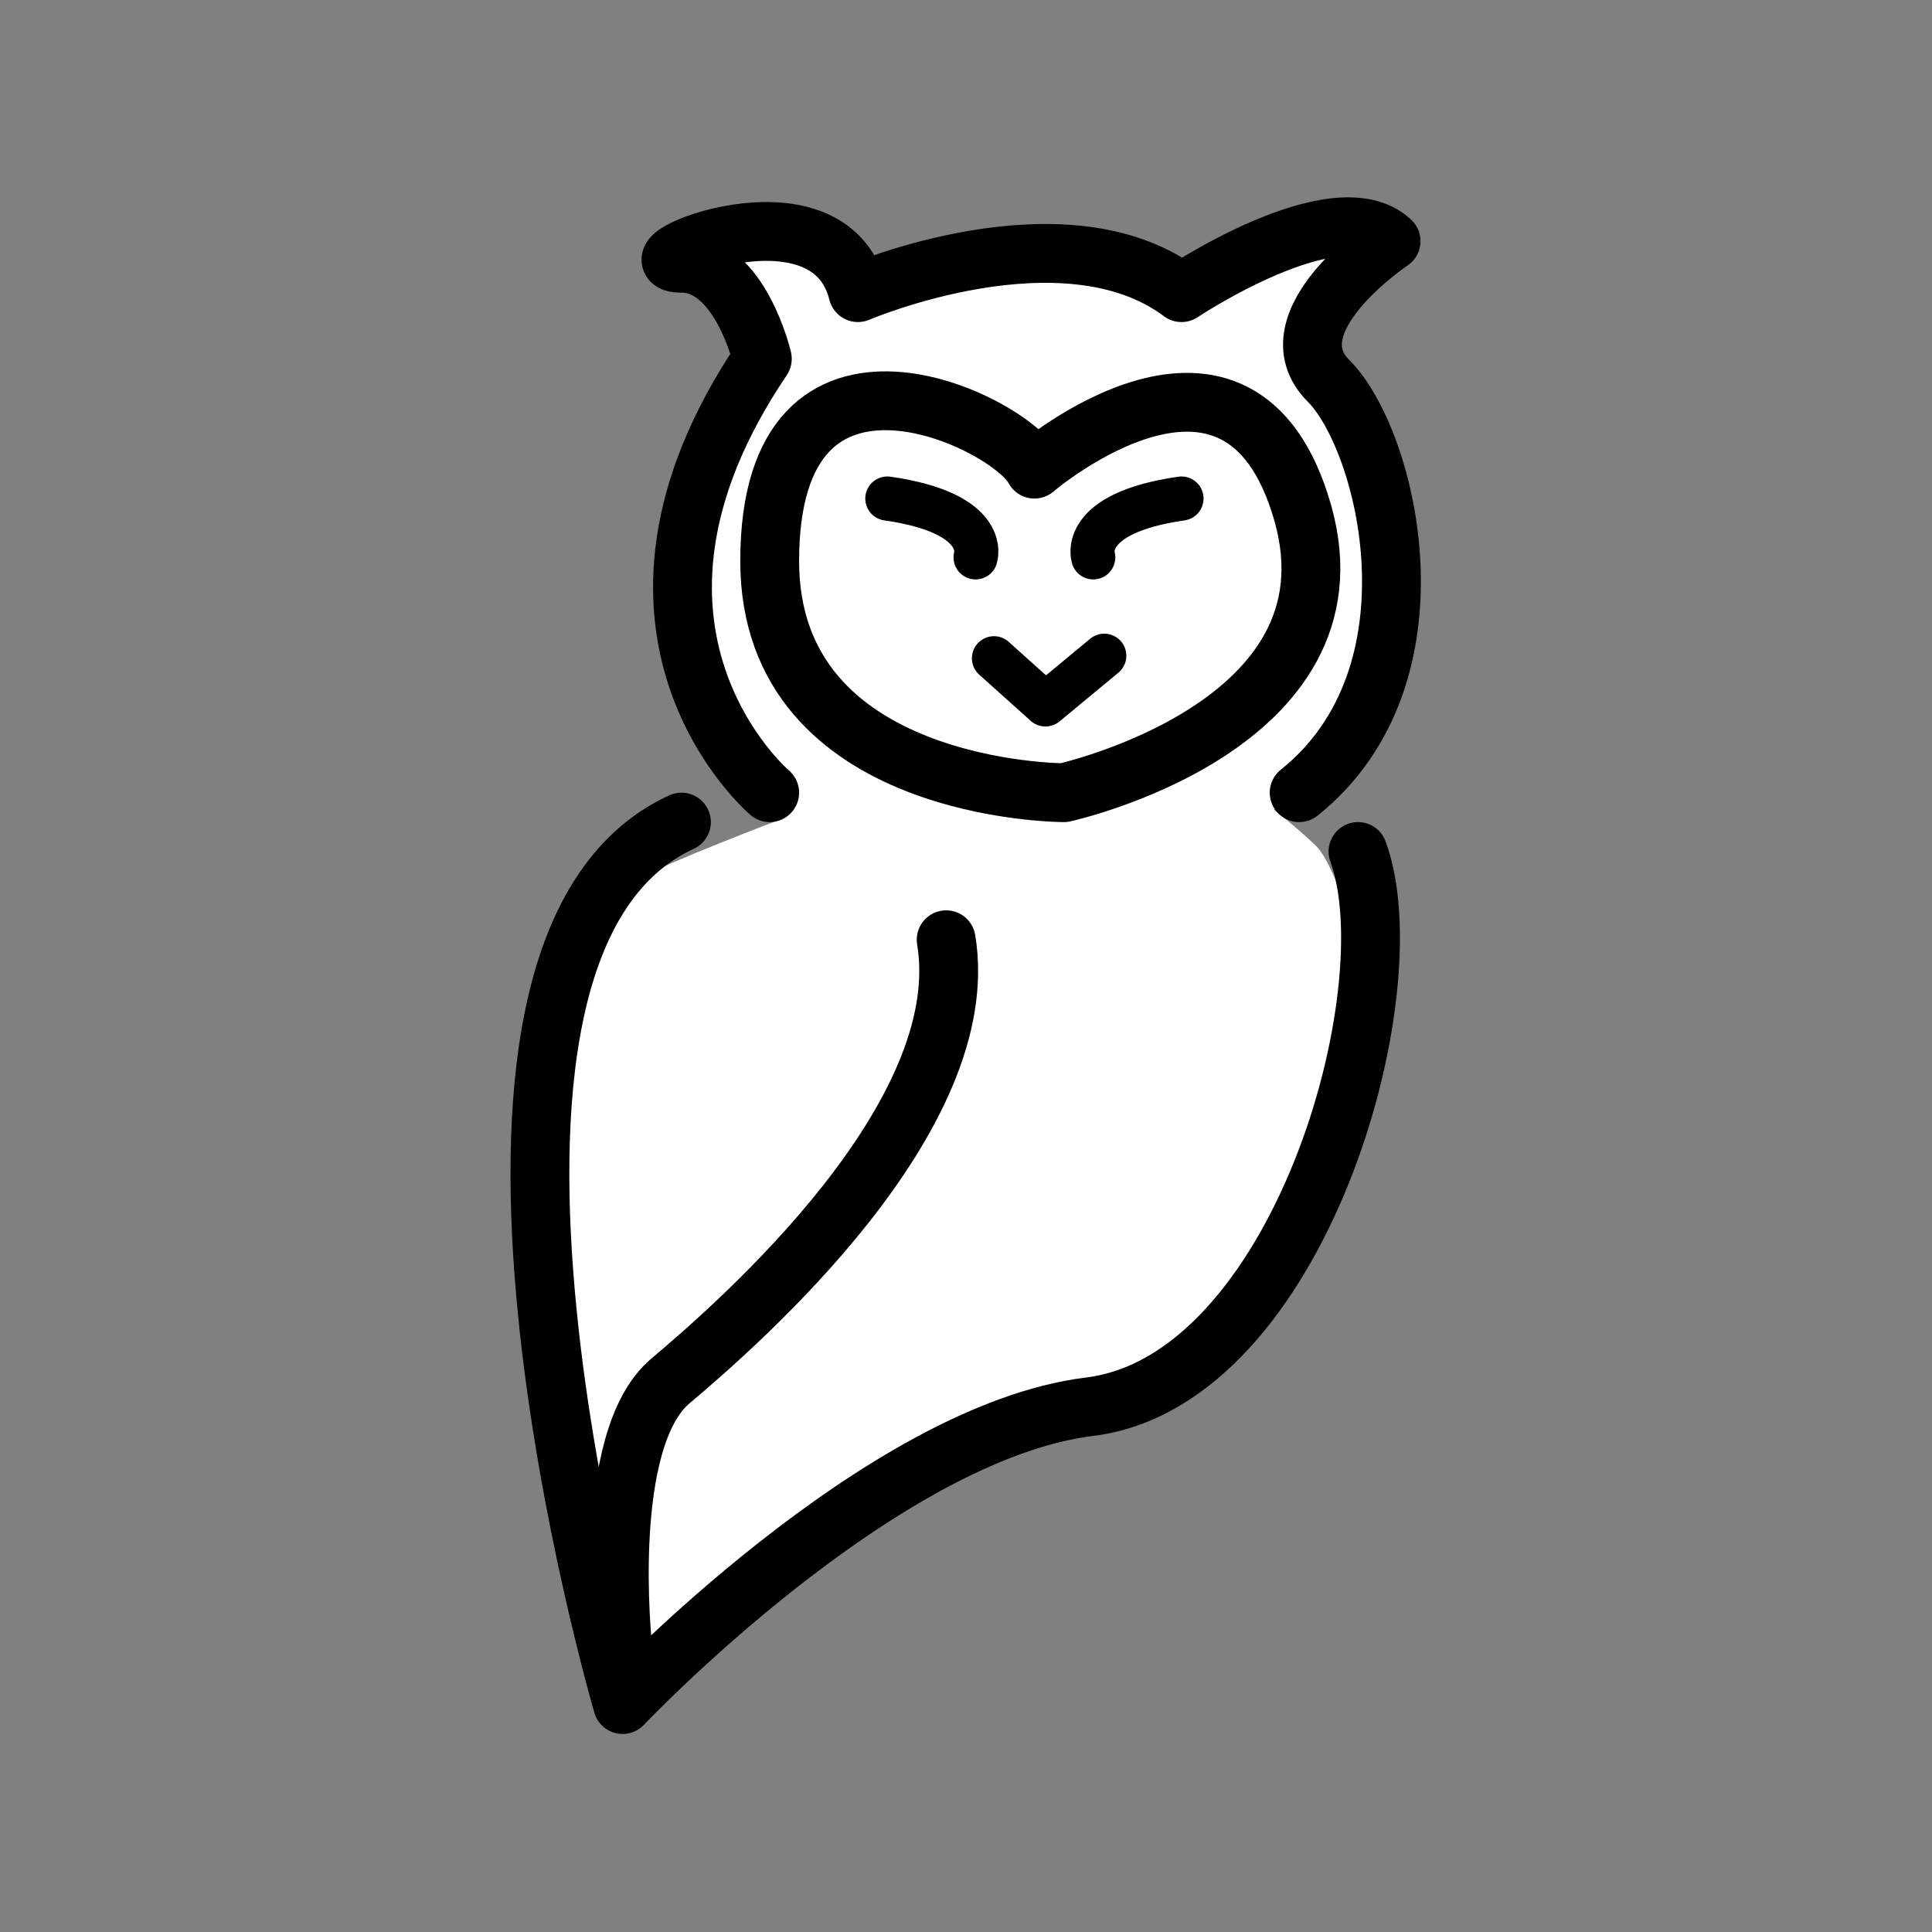 <?xml version="1.0" encoding="UTF-8" standalone="no"?>
<!-- Created with Inkscape (http://www.inkscape.org/) -->

<svg
   width="512"
   height="512"
   viewBox="0 0 512 512"
   version="1.1"
   id="svg1"
   xml:space="preserve"
   inkscape:version="1.3.2 (091e20e, 2023-11-25, custom)"
   sodipodi:docname="logo_with_bg.svg"
   inkscape:export-filename="..\..\..\..\Users\gusta\Downloads\logo_withbg.svg"
   inkscape:export-xdpi="96"
   inkscape:export-ydpi="96"
   xmlns:inkscape="http://www.inkscape.org/namespaces/inkscape"
   xmlns:sodipodi="http://sodipodi.sourceforge.net/DTD/sodipodi-0.dtd"
   xmlns="http://www.w3.org/2000/svg"
   xmlns:svg="http://www.w3.org/2000/svg"><rect x="0" y="0" width="512" height="512" fill="#808080" stroke="none"/><sodipodi:namedview
     id="namedview1"
     pagecolor="#505050"
     bordercolor="#eeeeee"
     borderopacity="1"
     inkscape:showpageshadow="0"
     inkscape:pageopacity="0"
     inkscape:pagecheckerboard="0"
     inkscape:deskcolor="#505050"
     inkscape:document-units="px"
     inkscape:zoom="0.61328125"
     inkscape:cx="171.21019"
     inkscape:cy="188.33121"
     inkscape:window-width="1366"
     inkscape:window-height="697"
     inkscape:window-x="-8"
     inkscape:window-y="-8"
     inkscape:window-maximized="1"
     inkscape:current-layer="layer1" /><defs
     id="defs1" /><g
     inkscape:label="Camada 1"
     inkscape:groupmode="layer"
     id="layer1"
     transform="matrix(0.867,0,0,0.867,33.943,34.65)"
     style="stroke:#ffffff;stroke-opacity:1"><g
       inkscape:groupmode="layer"
       id="layer3"
       inkscape:label="Layer 1"
       style="display:inline;stroke:#ffffff;stroke-opacity:1"><path
         style="fill:#ffffff;fill-opacity:1;stroke:none;stroke-width:10.107;stroke-linecap:round;stroke-linejoin:round;stroke-dasharray:none;stroke-opacity:1;paint-order:stroke fill markers"
         d="m 154.937,479.118 c 0,0 -27.914,-95.04 -29.908,-152.197 -1.994,-57.157 18.186,-91.703 29.485,-97.685 11.298,-5.982 44.204,-18.474 44.204,-18.474 l -29.159,-49.331 -1.329,-21.932 9.969,-40.542 15.286,-27.249 -9.305,-22.597 -14.622,-9.305 9.305,-8.64 26.585,-1.329 13.292,9.305 9.969,7.311 27.914,-8.64 33.231,-3.323 18.609,6.646 17.945,4.652 25.92,-13.292 24.591,-3.988 7.311,4.652 -17.28,15.951 -1.329,12.628 4.652,20.603 9.969,17.945 7.311,34.56 v 19.274 l -16.615,35.889 -20.741,17.485 c 0,0 6.772,5.213 12.9,11.08 6.128,5.867 14.092,33.769 14.092,33.769 l 1.725,10.11 -3.323,22.597 -11.963,39.212 -11.298,23.262 -27.249,31.237 -38.548,13.957 -24.591,6.646 -21.268,9.969 -17.28,9.969 -14.622,11.963 -19.938,17.945 -28.578,16.615 z"
         id="path10"
         sodipodi:nodetypes="csscccccccccccccccccccccccccczcccccccccccccc" /></g><g
       id="line"
       transform="matrix(8.991,0,0,8.991,-73.616,-67.401)"
       style="display:inline;stroke:#000000;stroke-opacity:1"><path
         fill="none"
         stroke="#000000"
         stroke-linecap="round"
         stroke-linejoin="round"
         stroke-miterlimit="10"
         stroke-width="1.5"
         d="m 37,22 c 0,0 0.5,-1.5 -3,-2"
         id="path1"
         style="stroke:#000000;stroke-opacity:1" /><path
         fill="none"
         stroke="#000000"
         stroke-linecap="round"
         stroke-linejoin="round"
         stroke-miterlimit="10"
         stroke-width="1.5"
         d="m 41,22 c 0,0 -0.5,-1.5 3,-2"
         id="path2"
         style="stroke:#000000;stroke-opacity:1" /><polyline
         fill="none"
         stroke="#000000"
         stroke-linecap="round"
         stroke-linejoin="round"
         stroke-miterlimit="10"
         stroke-width="1.5"
         points="37.625,25.43 39.375,27 41.375,25.344"
         id="polyline2"
         style="stroke:#000000;stroke-opacity:1" /><path
         fill="none"
         stroke="#000000"
         stroke-linecap="round"
         stroke-linejoin="round"
         stroke-miterlimit="10"
         stroke-width="2"
         d="M 30,30 C 30,30 23.5,24.5 29.75,15.25 29.75,15.25 29,12 27,12 c -2,0 5,-3 6,1 0,0 7,-3 11,0 0,0 5.25,-3.5 7.125,-1.75 0,0 -4.125,2.75 -2.125,4.75 2,2 4,10 -1,14"
         id="path5"
         style="stroke:#000000;stroke-opacity:1" /><path
         fill="none"
         stroke="#000000"
         stroke-linecap="round"
         stroke-linejoin="round"
         stroke-miterlimit="10"
         stroke-width="2"
         d="m 40,30 c 0,0 -10,0 -10,-7.875 0,-8.734 8.191,-4.736 9,-3.125 0,0 7,-6 9.125,1.5 C 50.183,27.765 40,30 40,30 Z"
         id="path6"
         style="stroke:#000000;stroke-opacity:1" /><path
         fill="none"
         stroke="#000000"
         stroke-linecap="round"
         stroke-linejoin="round"
         stroke-miterlimit="10"
         stroke-width="2"
         d="m 27,31 c -9.5,4.375 -2,30 -2,30 0,0 8.75,-9.25 15.875,-10.125 C 48,50 51.75,36.75 50,32"
         id="path7"
         style="stroke:#000000;stroke-opacity:1" /><path
         fill="none"
         stroke="#000000"
         stroke-linecap="round"
         stroke-linejoin="round"
         stroke-miterlimit="10"
         stroke-width="2"
         d="m 25,59 c 0,0 -0.75,-7 1.625,-9 C 29,48 37,41 36,35"
         id="path8"
         style="stroke:#000000;stroke-opacity:1" /></g></g></svg>

